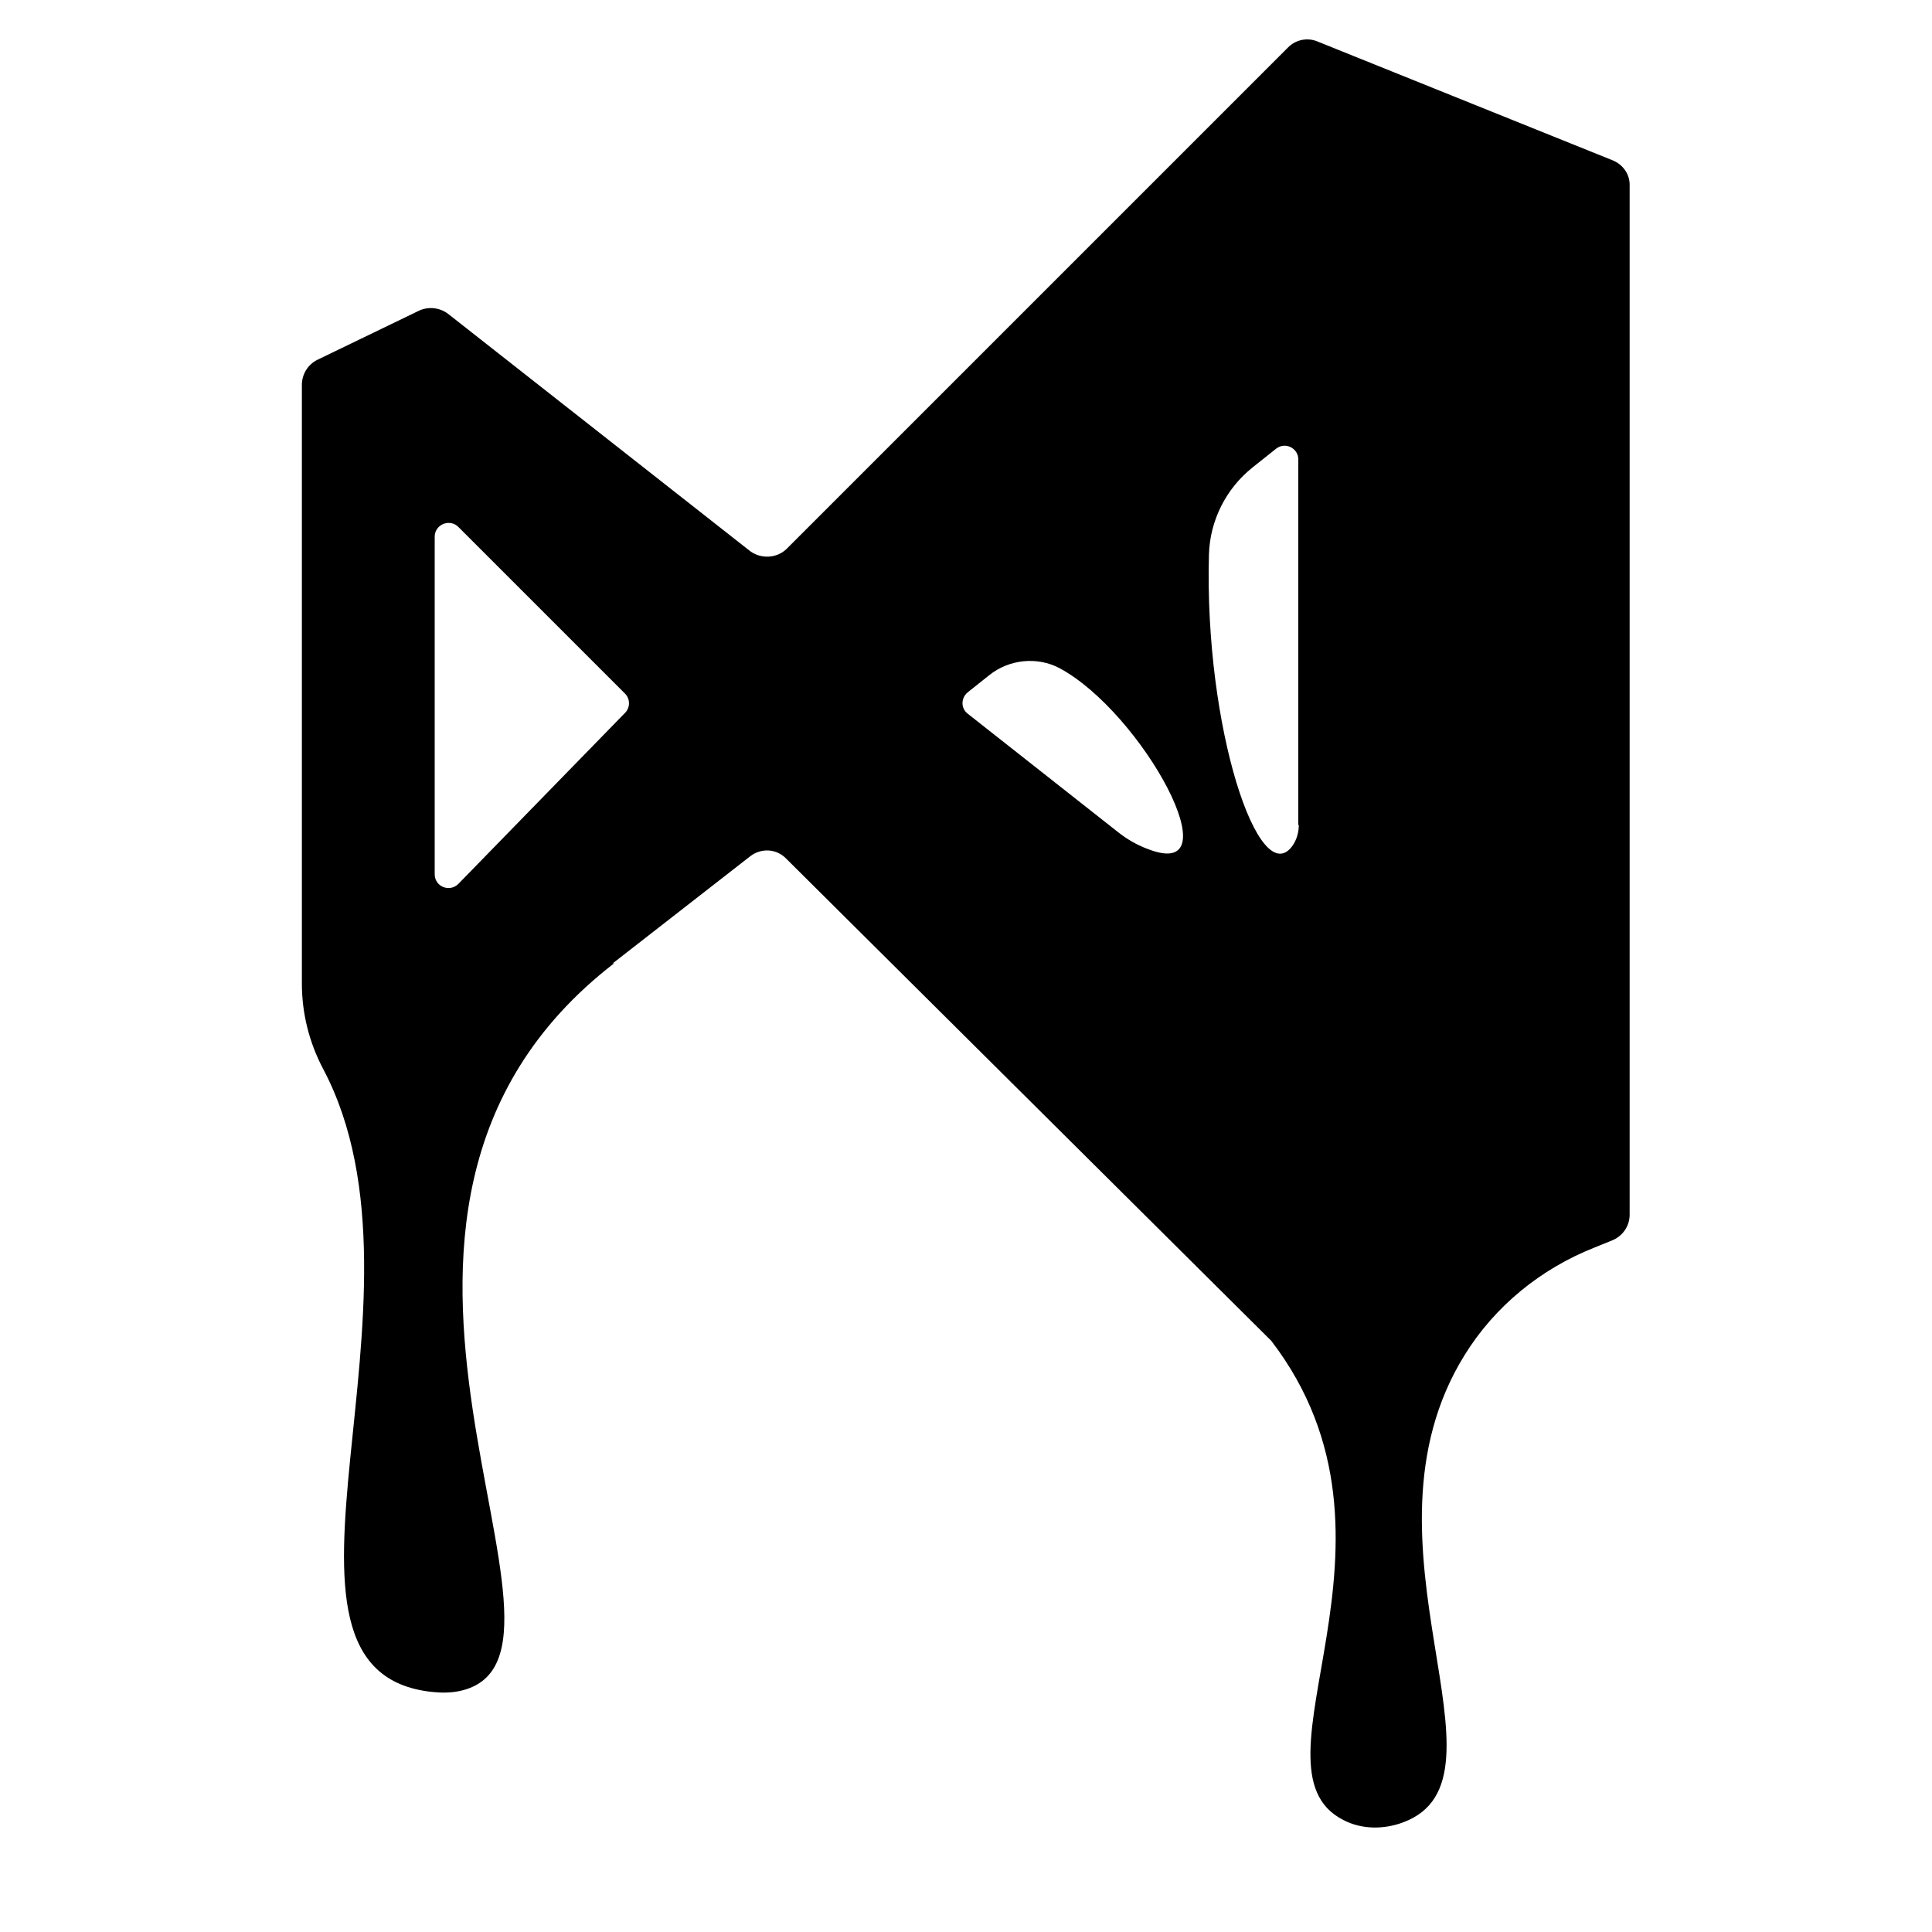 <?xml version="1.0" encoding="utf-8"?>
<!-- Generator: Adobe Illustrator 23.0.6, SVG Export Plug-In . SVG Version: 6.00 Build 0)  -->
<svg version="1.1"
	 id="svg10" xmlns:cc="http://creativecommons.org/ns#" xmlns:dc="http://purl.org/dc/elements/1.1/" xmlns:inkscape="http://www.inkscape.org/namespaces/inkscape" xmlns:rdf="http://www.w3.org/1999/02/22-rdf-syntax-ns#" xmlns:sodipodi="http://sodipodi.sourceforge.net/DTD/sodipodi-0.dtd" xmlns:svg="http://www.w3.org/2000/svg"
	 xmlns="http://www.w3.org/2000/svg" xmlns:xlink="http://www.w3.org/1999/xlink" x="0px" y="0px" viewBox="0 0 400 400"
	 style="enable-background:new 0 0 400 400;" xml:space="preserve">
<path d="M333.9,33.2L272.8,8.6c-2.1-0.9-4.6-0.4-6.2,1.3L162.9,113.6c-2,2-5.3,2.2-7.6,0.5L92.8,65c-1.7-1.3-4-1.6-6-0.7L65.7,74.5
	c-2,1-3.2,3-3.2,5.2l0,123.9c0,6.2,1.5,12.2,4.4,17.7c25.2,47.6-17.8,124.8,22.6,129c1.9,0.2,3.8,0.2,5.7-0.2
	c32.2-7-35.8-98.4,32-150.7l-0.4,0.1l28.5-22.2c2.3-1.8,5.5-1.6,7.5,0.5l100.4,99.8c31.9,41.6-6.3,88.4,14.9,99.2
	c3.8,2,8.4,2,12.4,0.5c24.5-9.1-11.5-57.6,12.7-96.7c6.3-10.2,15.8-17.9,26.9-22.3l3.7-1.5c2.2-0.9,3.6-3,3.6-5.3v-213
	C337.5,36.2,336.1,34.1,333.9,33.2z M129.4,147.6L94.9,183c-1.8,1.8-4.9,0.6-4.9-2v-69.9c0-2.5,3.1-3.8,4.9-2l34.5,34.5
	C130.5,144.7,130.5,146.5,129.4,147.6z M231.5,172.3l-31.1-24.5c-1.5-1.1-1.5-3.3,0-4.5l4.4-3.5c4.1-3.3,9.9-3.9,14.5-1.5
	c17.2,9.2,36.4,44.5,18.4,37.5C235.5,175,233.4,173.8,231.5,172.3z M268.9,170.8c0,1.5-0.4,3-1.3,4.3c-6.9,9.6-18.3-24.4-17.3-60.3
	c0.2-7,3.5-13.6,9-18l4.9-3.9c1.9-1.5,4.6-0.1,4.6,2.2V170.8z"/>
</svg>
